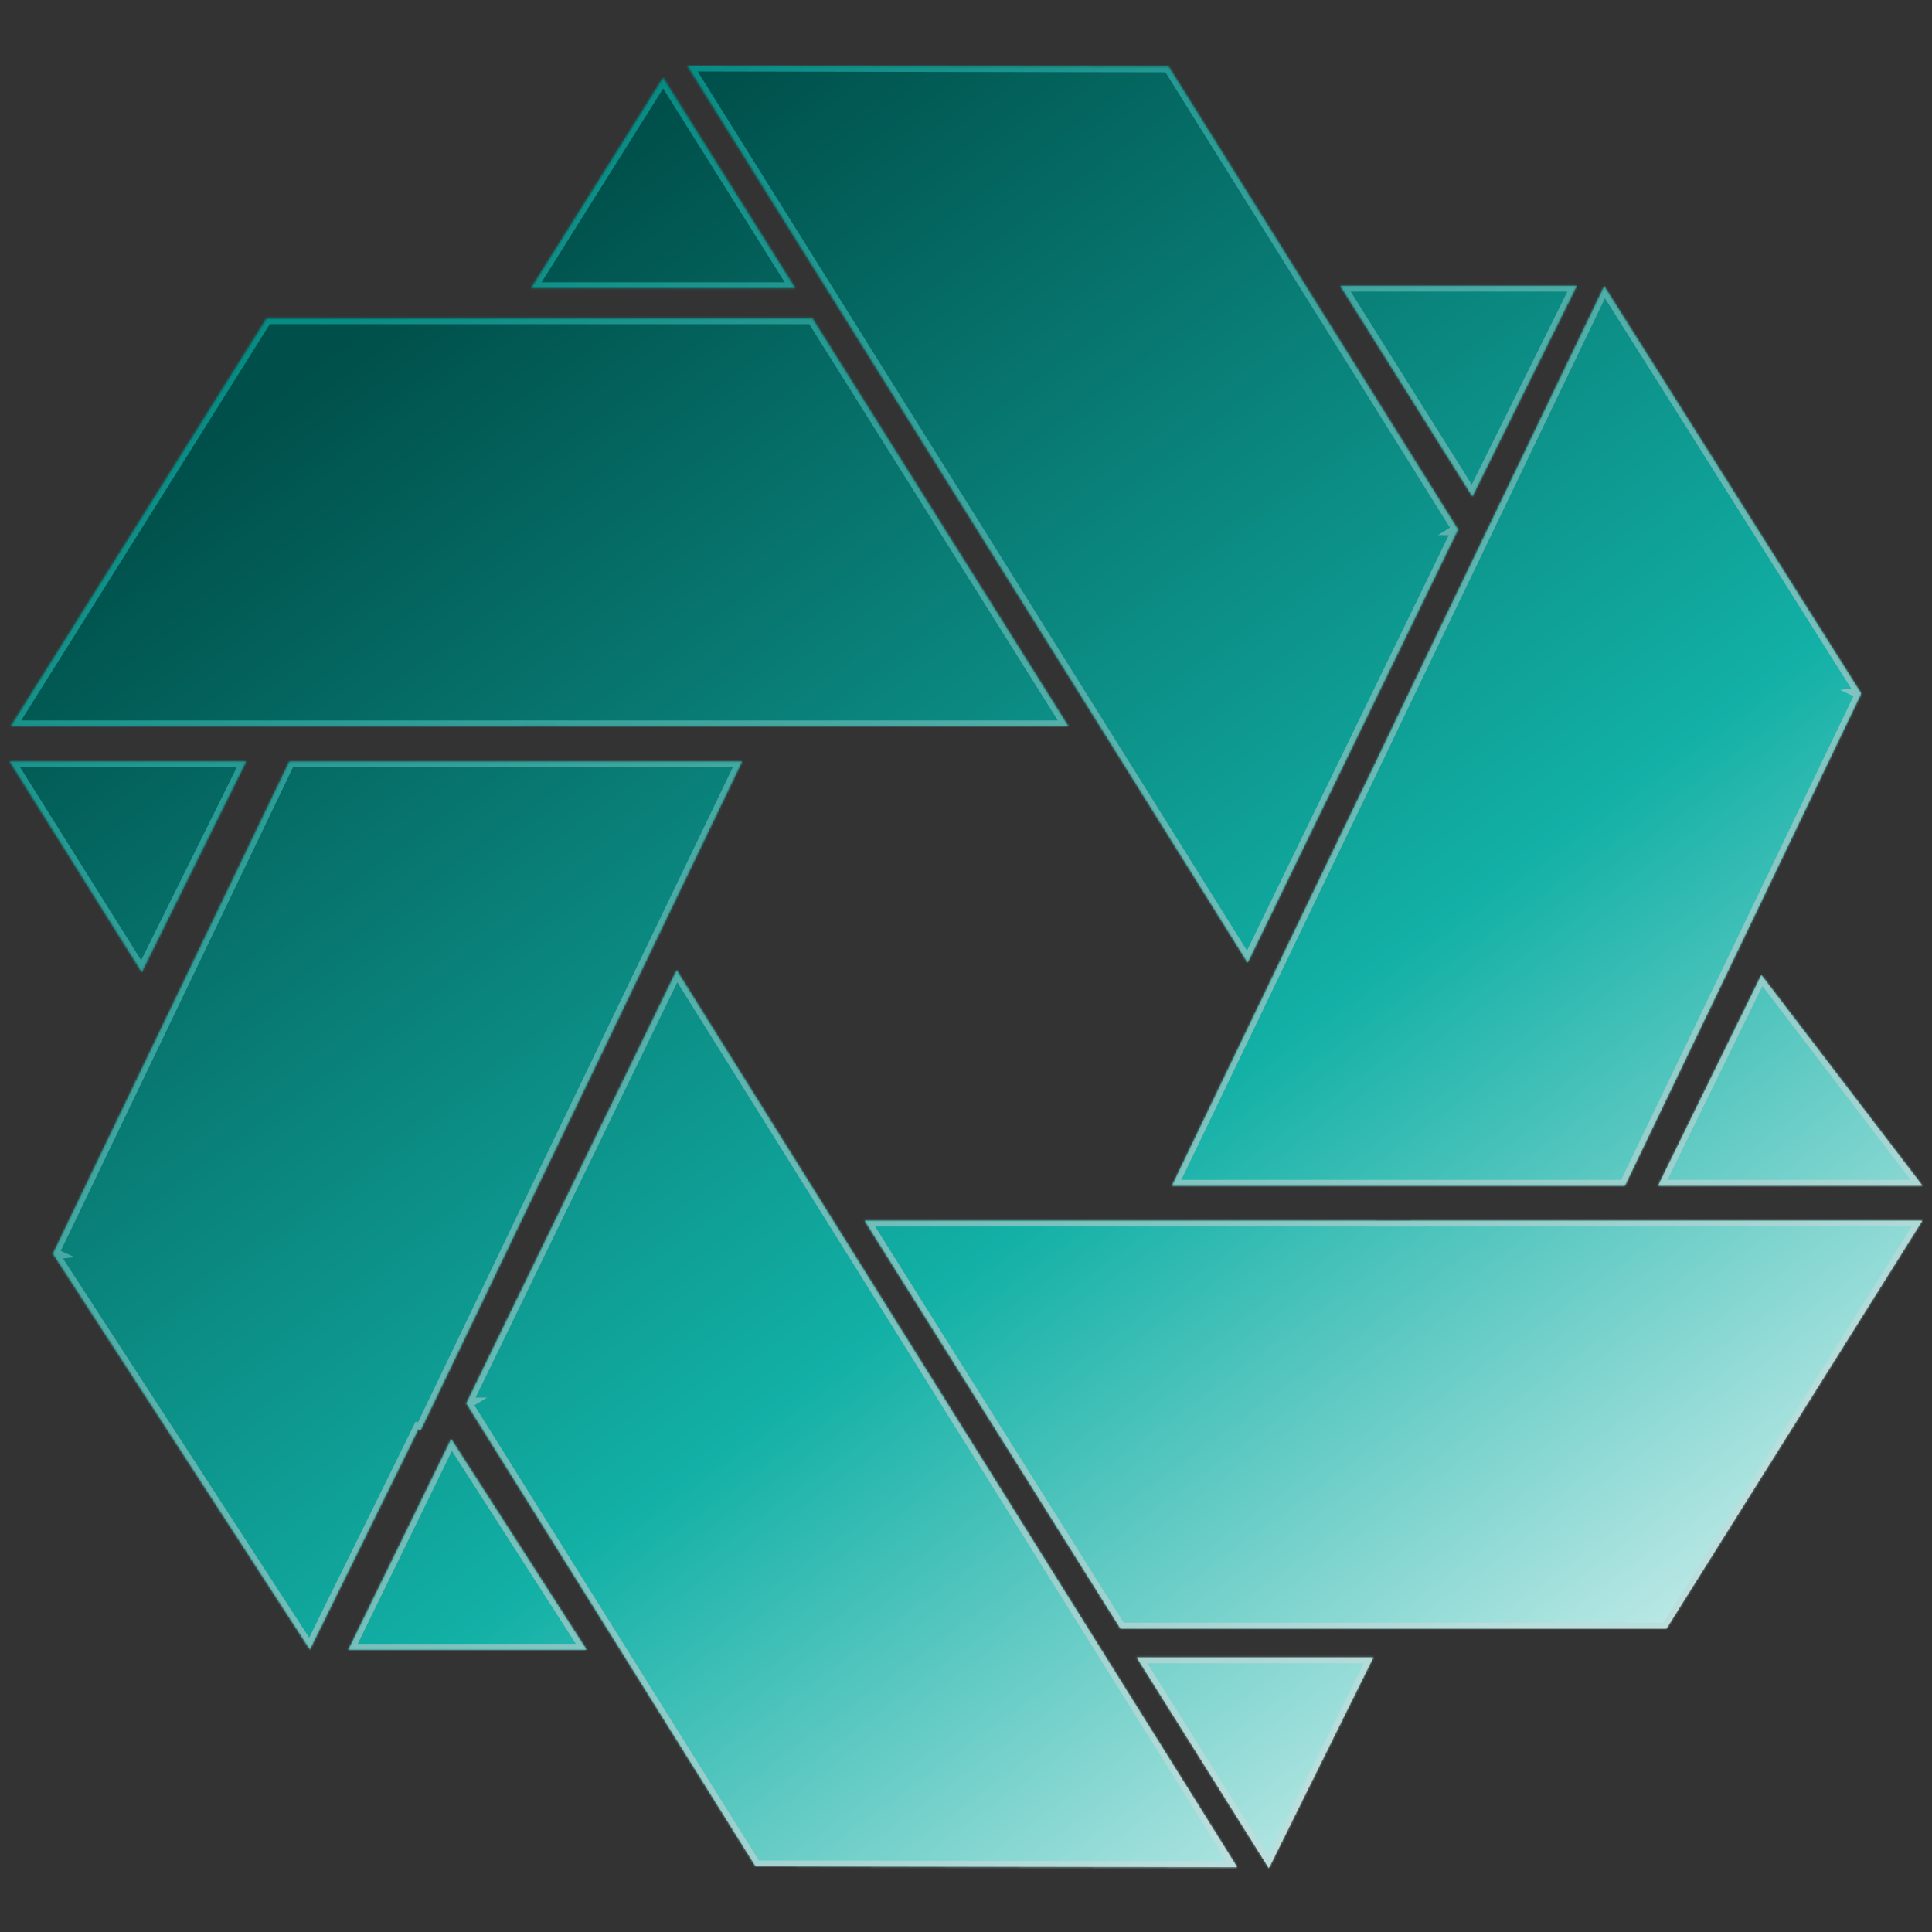 <svg width="1000" height="1000" viewBox="0 0 1000 1000" fill="none" xmlns="http://www.w3.org/2000/svg">
<rect x="0" y="0" width="1000" height="1000" fill="#333333" stroke="none"/>
<mask id="path-1-inside-1_185_598" fill="white">
<path fill-rule="evenodd" clip-rule="evenodd" d="M604.904 34.434V34.434L355.701 34L496.051 258.607L496.062 258.585L505.458 273.622L505.432 273.621L645.782 498.228L754.635 274.056L754.634 274.056L754.635 274.055L604.904 34.434ZM411.607 149.135L343.235 40.14L274.863 149.135H411.607ZM5.541 375.901L137.967 164.795H420.522L552.948 375.901H288.096L288.109 375.88H270.38L270.393 375.901H5.541ZM994.94 631.822L862.514 842.928H579.959L447.533 631.822H712.385L712.372 631.843H730.101L730.088 631.822H994.94ZM233.537 744.866L303.571 853.861H180.35L233.537 744.866ZM995 613.689L911.669 504.694L858.256 613.689H995ZM762.081 256.937L693.709 147.942H816.099L762.081 256.937ZM5 394.165L73.372 503.16L127.39 394.165H5ZM656.765 966.883L588.393 857.888H710.783L656.765 966.883ZM391.115 965.995L241.384 726.375L241.386 726.374H241.384L350.237 502.201L490.587 726.808L490.562 726.808L499.958 741.845L499.968 741.823L640.318 966.43L391.115 965.995ZM963.323 358.938L963.309 358.969L963.323 358.992L963.321 358.992L963.323 358.993L841.006 613.7L841.004 613.699L606.676 613.7L606.702 613.646H606.676L708.033 402.883L708.046 402.905L715.721 386.922L715.696 386.925L830.349 148.176L963.323 358.937L963.321 358.937L963.323 358.938ZM149.722 394.212L384.053 394.206L282.701 604.97L282.689 604.95L275.013 620.933L275.038 620.93L274.096 622.844L217.696 740.297L216.536 739.74L160.405 853.733L27.412 648.924L27.413 648.924L27.412 648.924L149.722 394.213L149.722 394.212Z"/>
</mask>
<path fill-rule="evenodd" clip-rule="evenodd" d="M604.904 34.434V34.434L355.701 34L496.051 258.607L496.062 258.585L505.458 273.622L505.432 273.621L645.782 498.228L754.635 274.056L754.634 274.056L754.635 274.055L604.904 34.434ZM411.607 149.135L343.235 40.14L274.863 149.135H411.607ZM5.541 375.901L137.967 164.795H420.522L552.948 375.901H288.096L288.109 375.88H270.38L270.393 375.901H5.541ZM994.94 631.822L862.514 842.928H579.959L447.533 631.822H712.385L712.372 631.843H730.101L730.088 631.822H994.94ZM233.537 744.866L303.571 853.861H180.35L233.537 744.866ZM995 613.689L911.669 504.694L858.256 613.689H995ZM762.081 256.937L693.709 147.942H816.099L762.081 256.937ZM5 394.165L73.372 503.16L127.39 394.165H5ZM656.765 966.883L588.393 857.888H710.783L656.765 966.883ZM391.115 965.995L241.384 726.375L241.386 726.374H241.384L350.237 502.201L490.587 726.808L490.562 726.808L499.958 741.845L499.968 741.823L640.318 966.43L391.115 965.995ZM963.323 358.938L963.309 358.969L963.323 358.992L963.321 358.992L963.323 358.993L841.006 613.7L841.004 613.699L606.676 613.7L606.702 613.646H606.676L708.033 402.883L708.046 402.905L715.721 386.922L715.696 386.925L830.349 148.176L963.323 358.937L963.321 358.937L963.323 358.938ZM149.722 394.212L384.053 394.206L282.701 604.97L282.689 604.95L275.013 620.933L275.038 620.93L274.096 622.844L217.696 740.297L216.536 739.74L160.405 853.733L27.412 648.924L27.413 648.924L27.412 648.924L149.722 394.213L149.722 394.212Z" fill="url(#paint0_linear_185_598)"/>
<path d="M604.904 34.434H607.904V31.439L604.909 31.434L604.904 34.434ZM604.904 34.434H601.904V35.295L602.36 36.024L604.904 34.434ZM355.701 34L355.706 31L350.283 30.991L353.157 35.59L355.701 34ZM496.051 258.607L493.507 260.197L496.378 264.792L498.749 259.919L496.051 258.607ZM496.062 258.585L498.606 256.995L495.734 252.4L493.364 257.272L496.062 258.585ZM505.458 273.622L505.452 276.622L510.876 276.631L508.002 272.032L505.458 273.622ZM505.432 273.621L505.438 270.621L500.014 270.612L502.888 275.211L505.432 273.621ZM645.782 498.228L643.238 499.818L646.112 504.417L648.481 499.539L645.782 498.228ZM754.635 274.056L757.334 275.366L759.408 271.095L754.66 271.056L754.635 274.056ZM754.634 274.056L753.044 271.512L744.311 276.97L754.609 277.056L754.634 274.056ZM754.635 274.055L756.225 276.599L758.769 275.009L757.18 272.465L754.635 274.055ZM343.235 40.14L345.776 38.546L343.235 34.495L340.694 38.546L343.235 40.14ZM411.607 149.135V152.135H417.03L414.148 147.541L411.607 149.135ZM274.863 149.135L272.322 147.541L269.44 152.135H274.863V149.135ZM137.967 164.795V161.795H136.308L135.426 163.201L137.967 164.795ZM5.541 375.901L3 374.307L0.118 378.901H5.541V375.901ZM420.522 164.795L423.064 163.201L422.182 161.795H420.522V164.795ZM552.948 375.901V378.901H558.371L555.489 374.307L552.948 375.901ZM288.096 375.901L285.555 374.306L282.672 378.901H288.096V375.901ZM288.109 375.88L290.651 377.475L293.534 372.88H288.109V375.88ZM270.38 375.88V372.88H264.955L267.839 377.475L270.38 375.88ZM270.393 375.901V378.901H275.817L272.934 374.306L270.393 375.901ZM862.514 842.928V845.928H864.174L865.055 844.523L862.514 842.928ZM994.94 631.822L997.481 633.417L1000.36 628.822H994.94V631.822ZM579.959 842.928L577.418 844.523L578.3 845.928H579.959V842.928ZM447.533 631.822V628.822H442.11L444.992 633.417L447.533 631.822ZM712.385 631.822L714.926 633.417L717.809 628.822H712.385V631.822ZM712.372 631.843L709.831 630.248L706.947 634.843H712.372V631.843ZM730.101 631.843V634.843H735.526L732.642 630.248L730.101 631.843ZM730.088 631.822V628.822H724.664L727.547 633.417L730.088 631.822ZM303.571 853.861V856.861H309.065L306.095 852.239L303.571 853.861ZM233.537 744.866L236.061 743.244L233.179 738.759L230.841 743.55L233.537 744.866ZM180.35 853.861L177.654 852.545L175.548 856.861H180.35V853.861ZM911.669 504.694L914.053 502.872L911.108 499.021L908.975 503.374L911.669 504.694ZM995 613.689V616.689H1001.07L997.383 611.867L995 613.689ZM858.256 613.689L855.562 612.369L853.445 616.689H858.256V613.689ZM693.709 147.942V144.942H688.286L691.168 149.536L693.709 147.942ZM762.081 256.937L759.54 258.531L762.389 263.073L764.769 258.269L762.081 256.937ZM816.099 147.942L818.787 149.274L820.934 144.942H816.099V147.942ZM73.372 503.16L70.831 504.754L73.679 509.296L76.06 504.492L73.372 503.16ZM5 394.165V391.165H-0.423L2.459 395.759L5 394.165ZM127.39 394.165L130.078 395.497L132.225 391.165H127.39V394.165ZM588.393 857.888V854.888H582.97L585.852 859.482L588.393 857.888ZM656.765 966.883L654.224 968.477L657.072 973.018L659.453 968.215L656.765 966.883ZM710.783 857.888L713.471 859.22L715.618 854.888H710.783V857.888ZM241.384 726.375L239.831 723.808L237.227 725.384L238.84 727.965L241.384 726.375ZM391.115 965.995L388.571 967.585L389.45 968.992L391.11 968.995L391.115 965.995ZM241.386 726.374L242.939 728.941L252.139 723.374H241.386V726.374ZM241.384 726.374L238.685 725.063L236.592 729.374H241.384V726.374ZM350.237 502.201L352.781 500.611L349.907 496.012L347.538 500.891L350.237 502.201ZM490.587 726.808L490.58 729.808L496.007 729.821L493.131 725.218L490.587 726.808ZM490.562 726.808L490.569 723.808L485.141 723.795L488.018 728.398L490.562 726.808ZM499.958 741.845L497.413 743.434L500.29 748.037L502.657 743.153L499.958 741.845ZM499.968 741.823L502.512 740.233L499.636 735.63L497.269 740.514L499.968 741.823ZM640.318 966.43L640.313 969.43L645.736 969.439L642.862 964.84L640.318 966.43ZM963.309 358.969L960.604 357.67L959.885 359.166L960.772 360.57L963.309 358.969ZM963.323 358.938L966.027 360.237L967.321 357.544L964.633 356.239L963.323 358.938ZM963.323 358.992L963.674 361.971L968.401 361.415L965.86 357.39L963.323 358.992ZM963.321 358.992L962.971 356.013L952.781 357.211L962.011 361.691L963.321 358.992ZM963.323 358.993L966.027 360.292L967.321 357.598L964.633 356.294L963.323 358.993ZM841.006 613.7L839.722 616.412L842.419 617.689L843.711 614.999L841.006 613.7ZM841.004 613.699L842.288 610.988L841.679 610.699L841.004 610.699L841.004 613.699ZM606.676 613.7L603.972 612.401L601.906 616.7L606.676 616.7L606.676 613.7ZM606.702 613.646L609.406 614.945L611.472 610.646H606.702V613.646ZM606.676 613.646L603.973 612.345L601.905 616.646H606.676V613.646ZM708.033 402.883L710.572 401.286L707.681 396.692L705.329 401.583L708.033 402.883ZM708.046 402.905L705.507 404.502L708.399 409.099L710.75 404.203L708.046 402.905ZM715.721 386.922L718.426 388.22L720.771 383.336L715.387 383.941L715.721 386.922ZM715.696 386.925L712.992 385.626L710.647 390.51L716.031 389.906L715.696 386.925ZM830.349 148.176L832.887 146.575L829.993 141.988L827.645 146.877L830.349 148.176ZM963.323 358.937L963.63 361.921L968.441 361.426L965.86 357.336L963.323 358.937ZM963.321 358.937L963.014 355.953L952.525 357.033L962.011 361.636L963.321 358.937ZM384.053 394.206L386.756 395.506L388.824 391.205L384.052 391.206L384.053 394.206ZM149.722 394.212L149.722 391.212L146.904 391.213L146.728 394.025L149.722 394.212ZM282.701 604.97L280.164 606.57L283.056 611.156L285.405 606.27L282.701 604.97ZM282.689 604.95L285.226 603.35L282.333 598.761L279.984 603.651L282.689 604.95ZM275.013 620.933L272.309 619.634L269.96 624.526L275.352 623.914L275.013 620.933ZM275.038 620.93L277.73 622.255L280.155 617.33L274.7 617.949L275.038 620.93ZM274.096 622.844L271.404 621.519L271.398 621.533L271.391 621.546L274.096 622.844ZM217.696 740.297L216.397 743.001L219.102 744.3L220.4 741.595L217.696 740.297ZM216.536 739.74L217.835 737.035L215.157 735.749L213.845 738.414L216.536 739.74ZM160.405 853.733L157.889 855.367L160.764 859.795L163.097 855.058L160.405 853.733ZM27.412 648.924L27.077 645.943L22.252 646.486L24.896 650.558L27.412 648.924ZM27.413 648.924L27.748 651.905L38.574 650.688L28.651 646.191L27.413 648.924ZM27.412 648.924L24.708 647.625L23.38 650.39L26.174 651.656L27.412 648.924ZM149.722 394.213L152.427 395.512L152.68 394.984L152.717 394.4L149.722 394.213ZM601.904 34.434V34.434H607.904V34.434H601.904ZM355.696 37L604.899 37.434L604.909 31.434L355.706 31L355.696 37ZM498.595 257.017L358.245 32.41L353.157 35.59L493.507 260.197L498.595 257.017ZM493.364 257.272L493.353 257.294L498.749 259.919L498.759 259.897L493.364 257.272ZM508.002 272.032L498.606 256.995L493.518 260.175L502.913 275.211L508.002 272.032ZM505.427 276.621L505.452 276.622L505.463 270.622L505.438 270.621L505.427 276.621ZM648.326 496.639L507.976 272.032L502.888 275.211L643.238 499.818L648.326 496.639ZM751.937 272.745L643.084 496.918L648.481 499.539L757.334 275.366L751.937 272.745ZM754.609 277.056L754.61 277.056L754.66 271.056L754.659 271.056L754.609 277.056ZM753.045 271.511L753.044 271.512L756.224 276.6L756.225 276.599L753.045 271.511ZM602.36 36.024L752.091 275.644L757.18 272.465L607.448 32.845L602.36 36.024ZM340.694 41.734L409.066 150.729L414.148 147.541L345.776 38.546L340.694 41.734ZM277.404 150.729L345.776 41.734L340.694 38.546L272.322 147.541L277.404 150.729ZM411.607 146.135H274.863V152.135H411.607V146.135ZM135.426 163.201L3 374.307L8.083 377.495L140.509 166.389L135.426 163.201ZM420.522 161.795H137.967V167.795H420.522V161.795ZM555.489 374.307L423.064 163.201L417.981 166.389L550.407 377.495L555.489 374.307ZM288.096 378.901H552.948V372.901H288.096V378.901ZM285.568 374.285L285.555 374.306L290.637 377.496L290.651 377.475L285.568 374.285ZM270.38 378.88H288.109V372.88H270.38V378.88ZM272.934 374.306L272.921 374.285L267.839 377.475L267.852 377.496L272.934 374.306ZM5.541 378.901H270.393V372.901H5.541V378.901ZM865.055 844.523L997.481 633.417L992.398 630.228L859.973 841.334L865.055 844.523ZM579.959 845.928H862.514V839.928H579.959V845.928ZM444.992 633.417L577.418 844.523L582.5 841.334L450.075 630.228L444.992 633.417ZM712.385 628.822H447.533V634.822H712.385V628.822ZM714.913 633.438L714.926 633.417L709.844 630.228L709.831 630.248L714.913 633.438ZM730.101 628.843H712.372V634.843H730.101V628.843ZM727.547 633.417L727.56 633.438L732.642 630.248L732.629 630.228L727.547 633.417ZM994.94 628.822H730.088V634.822H994.94V628.822ZM306.095 852.239L236.061 743.244L231.013 746.487L301.047 855.482L306.095 852.239ZM180.35 856.861H303.571V850.861H180.35V856.861ZM230.841 743.55L177.654 852.545L183.047 855.176L236.233 746.181L230.841 743.55ZM909.286 506.516L992.617 615.511L997.383 611.867L914.053 502.872L909.286 506.516ZM860.95 615.009L914.363 506.014L908.975 503.374L855.562 612.369L860.95 615.009ZM995 610.689H858.256V616.689H995V610.689ZM691.168 149.536L759.54 258.531L764.623 255.343L696.251 146.348L691.168 149.536ZM816.099 144.942H693.709V150.942H816.099V144.942ZM764.769 258.269L818.787 149.274L813.411 146.61L759.393 255.605L764.769 258.269ZM75.913 501.566L7.541 392.571L2.459 395.759L70.831 504.754L75.913 501.566ZM124.702 392.833L70.684 501.828L76.06 504.492L130.078 395.497L124.702 392.833ZM5 397.165H127.39V391.165H5V397.165ZM585.852 859.482L654.224 968.477L659.306 965.288L590.934 856.293L585.852 859.482ZM710.783 854.888H588.393V860.888H710.783V854.888ZM659.453 968.215L713.471 859.22L708.095 856.555L654.077 965.55L659.453 968.215ZM238.84 727.965L388.571 967.585L393.659 964.406L243.928 724.785L238.84 727.965ZM239.833 723.807L239.831 723.808L242.937 728.942L242.939 728.941L239.833 723.807ZM241.384 729.374H241.386V723.374H241.384V729.374ZM347.538 500.891L238.685 725.063L244.083 727.684L352.936 503.512L347.538 500.891ZM493.131 725.218L352.781 500.611L347.693 503.791L488.043 728.398L493.131 725.218ZM490.554 729.808L490.58 729.808L490.594 723.808L490.569 723.808L490.554 729.808ZM502.502 740.255L493.106 725.218L488.018 728.398L497.413 743.434L502.502 740.255ZM497.269 740.514L497.258 740.536L502.657 743.153L502.668 743.131L497.269 740.514ZM642.862 964.84L502.512 740.233L497.424 743.412L637.774 968.019L642.862 964.84ZM391.11 968.995L640.313 969.43L640.323 963.43L391.12 962.995L391.11 968.995ZM966.013 360.268L966.027 360.237L960.619 357.639L960.604 357.67L966.013 360.268ZM965.86 357.39L965.845 357.367L960.772 360.57L960.786 360.593L965.86 357.39ZM963.672 361.971L963.674 361.971L962.973 356.012L962.971 356.013L963.672 361.971ZM964.633 356.294L964.631 356.293L962.011 361.691L962.013 361.692L964.633 356.294ZM843.711 614.999L966.027 360.292L960.619 357.694L838.302 612.402L843.711 614.999ZM839.72 616.411L839.722 616.412L842.291 610.989L842.288 610.988L839.72 616.411ZM606.676 616.7L841.004 616.699L841.004 610.699L606.676 610.7L606.676 616.7ZM603.998 612.346L603.972 612.401L609.38 615L609.406 614.945L603.998 612.346ZM606.676 616.646H606.702V610.646H606.676V616.646ZM705.329 401.583L603.973 612.345L609.38 614.946L710.736 404.184L705.329 401.583ZM710.585 401.307L710.572 401.286L705.494 404.481L705.507 404.502L710.585 401.307ZM713.017 385.623L705.342 401.606L710.75 404.203L718.426 388.22L713.017 385.623ZM716.031 389.906L716.056 389.903L715.387 383.941L715.362 383.943L716.031 389.906ZM827.645 146.877L712.992 385.626L718.401 388.223L833.054 149.474L827.645 146.877ZM965.86 357.336L832.887 146.575L827.812 149.777L960.786 360.538L965.86 357.336ZM963.628 361.922L963.63 361.921L963.016 355.953L963.014 355.953L963.628 361.922ZM964.633 356.239L964.631 356.238L962.011 361.636L962.013 361.637L964.633 356.239ZM384.052 391.206L149.722 391.212L149.722 397.212L384.053 397.206L384.052 391.206ZM285.405 606.27L386.756 395.506L381.349 392.905L279.998 603.67L285.405 606.27ZM280.151 606.55L280.164 606.57L285.239 603.37L285.226 603.35L280.151 606.55ZM277.718 622.232L285.393 606.248L279.984 603.651L272.309 619.634L277.718 622.232ZM274.7 617.949L274.675 617.952L275.352 623.914L275.377 623.911L274.7 617.949ZM276.787 624.17L277.73 622.255L272.347 619.605L271.404 621.519L276.787 624.17ZM220.4 741.595L276.8 624.143L271.391 621.546L214.992 738.998L220.4 741.595ZM215.237 742.444L216.397 743.001L218.994 737.592L217.835 737.035L215.237 742.444ZM163.097 855.058L219.227 741.065L213.845 738.414L157.714 852.408L163.097 855.058ZM24.896 650.558L157.889 855.367L162.921 852.099L29.928 647.29L24.896 650.558ZM27.078 645.943L27.077 645.943L27.747 651.905L27.748 651.905L27.078 645.943ZM26.174 651.656L26.175 651.657L28.651 646.191L28.65 646.191L26.174 651.656ZM147.018 392.914L24.708 647.625L30.116 650.222L152.427 395.512L147.018 392.914ZM146.728 394.025L146.728 394.026L152.717 394.4L152.717 394.4L146.728 394.025Z" fill="url(#paint1_linear_185_598)" mask="url(#path-1-inside-1_185_598)"/>
<defs>
<linearGradient id="paint0_linear_185_598" x1="269.272" y1="109.947" x2="915.826" y2="990.023" gradientUnits="userSpaceOnUse">
<stop stop-color="#004F4A"/>
<stop offset="0.528" stop-color="#12B0A6"/>
<stop offset="1" stop-color="white"/>
</linearGradient>
<linearGradient id="paint1_linear_185_598" x1="238.523" y1="111.609" x2="760.42" y2="862.873" gradientUnits="userSpaceOnUse">
<stop stop-color="#078B83"/>
<stop offset="1" stop-color="#BBDEDC"/>
</linearGradient>
</defs>
</svg>
